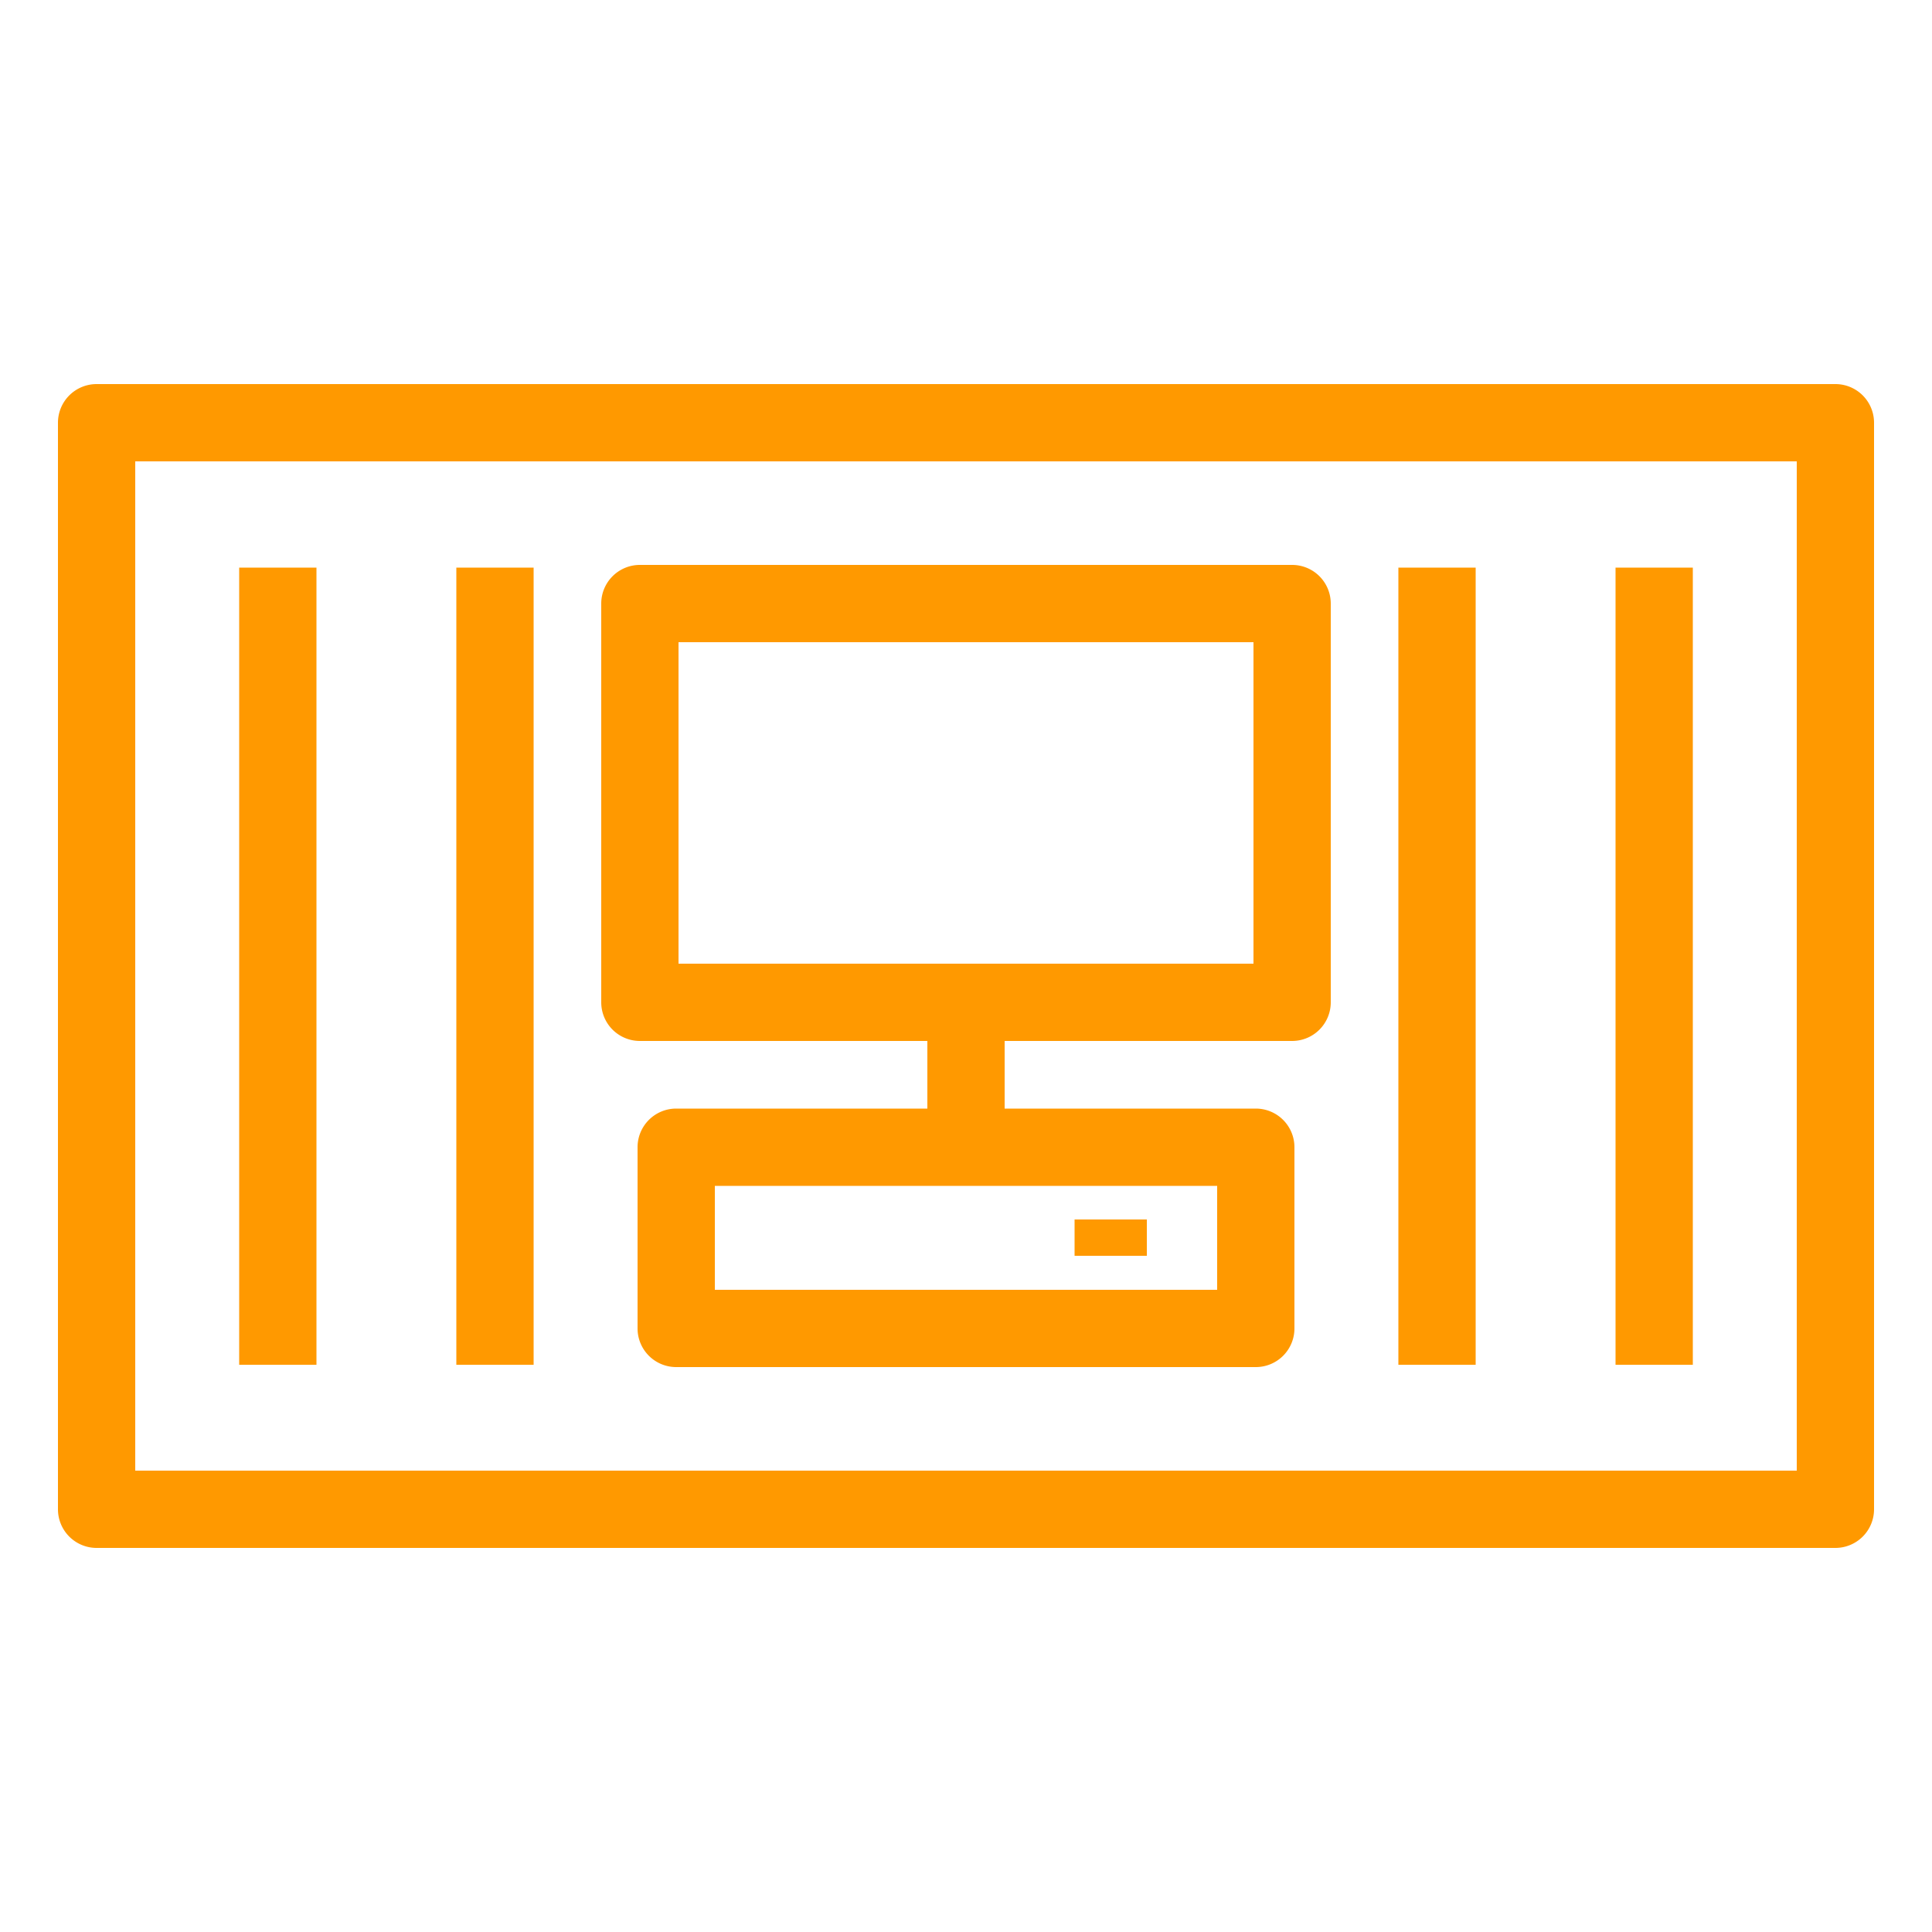 <svg xmlns="http://www.w3.org/2000/svg" viewBox="0 0 50 50"><defs><style>.cls-1{fill:#f90;}</style></defs><title>Amazon-Elastic-Container-Service_Container3_dark-bg</title><g id="Working"><path class="cls-1" d="M47.5,40.06H2.5a1,1,0,0,1-1-1V10.94a1,1,0,0,1,1-1h45a1,1,0,0,1,1,1V39.06A1,1,0,0,1,47.5,40.06Zm-44-2h43V11.94H3.5Z"/><rect class="cls-1" x="6.19" y="14.69" width="2" height="20.63"/><rect class="cls-1" x="11.81" y="14.69" width="2" height="20.63"/><rect class="cls-1" x="36.19" y="14.69" width="2" height="20.63"/><rect class="cls-1" x="41.81" y="14.69" width="2" height="20.63"/><path class="cls-1" d="M33.44,26.94H16.56a1,1,0,0,1-1-1V15.62a1,1,0,0,1,1-1H33.44a1,1,0,0,1,1,1V25.94A1,1,0,0,1,33.44,26.94Zm-15.88-2H32.44V16.62H17.56Z"/><path class="cls-1" d="M32.5,35.38h-15a1,1,0,0,1-1-1V29.69a1,1,0,0,1,1-1h15a1,1,0,0,1,1,1v4.69A1,1,0,0,1,32.5,35.38Zm-14-2h13V30.69h-13Z"/><rect class="cls-1" x="27.81" y="31.56" width="1.87" height="0.94"/><rect class="cls-1" x="24" y="25.94" width="2" height="3.75"/></g></svg>